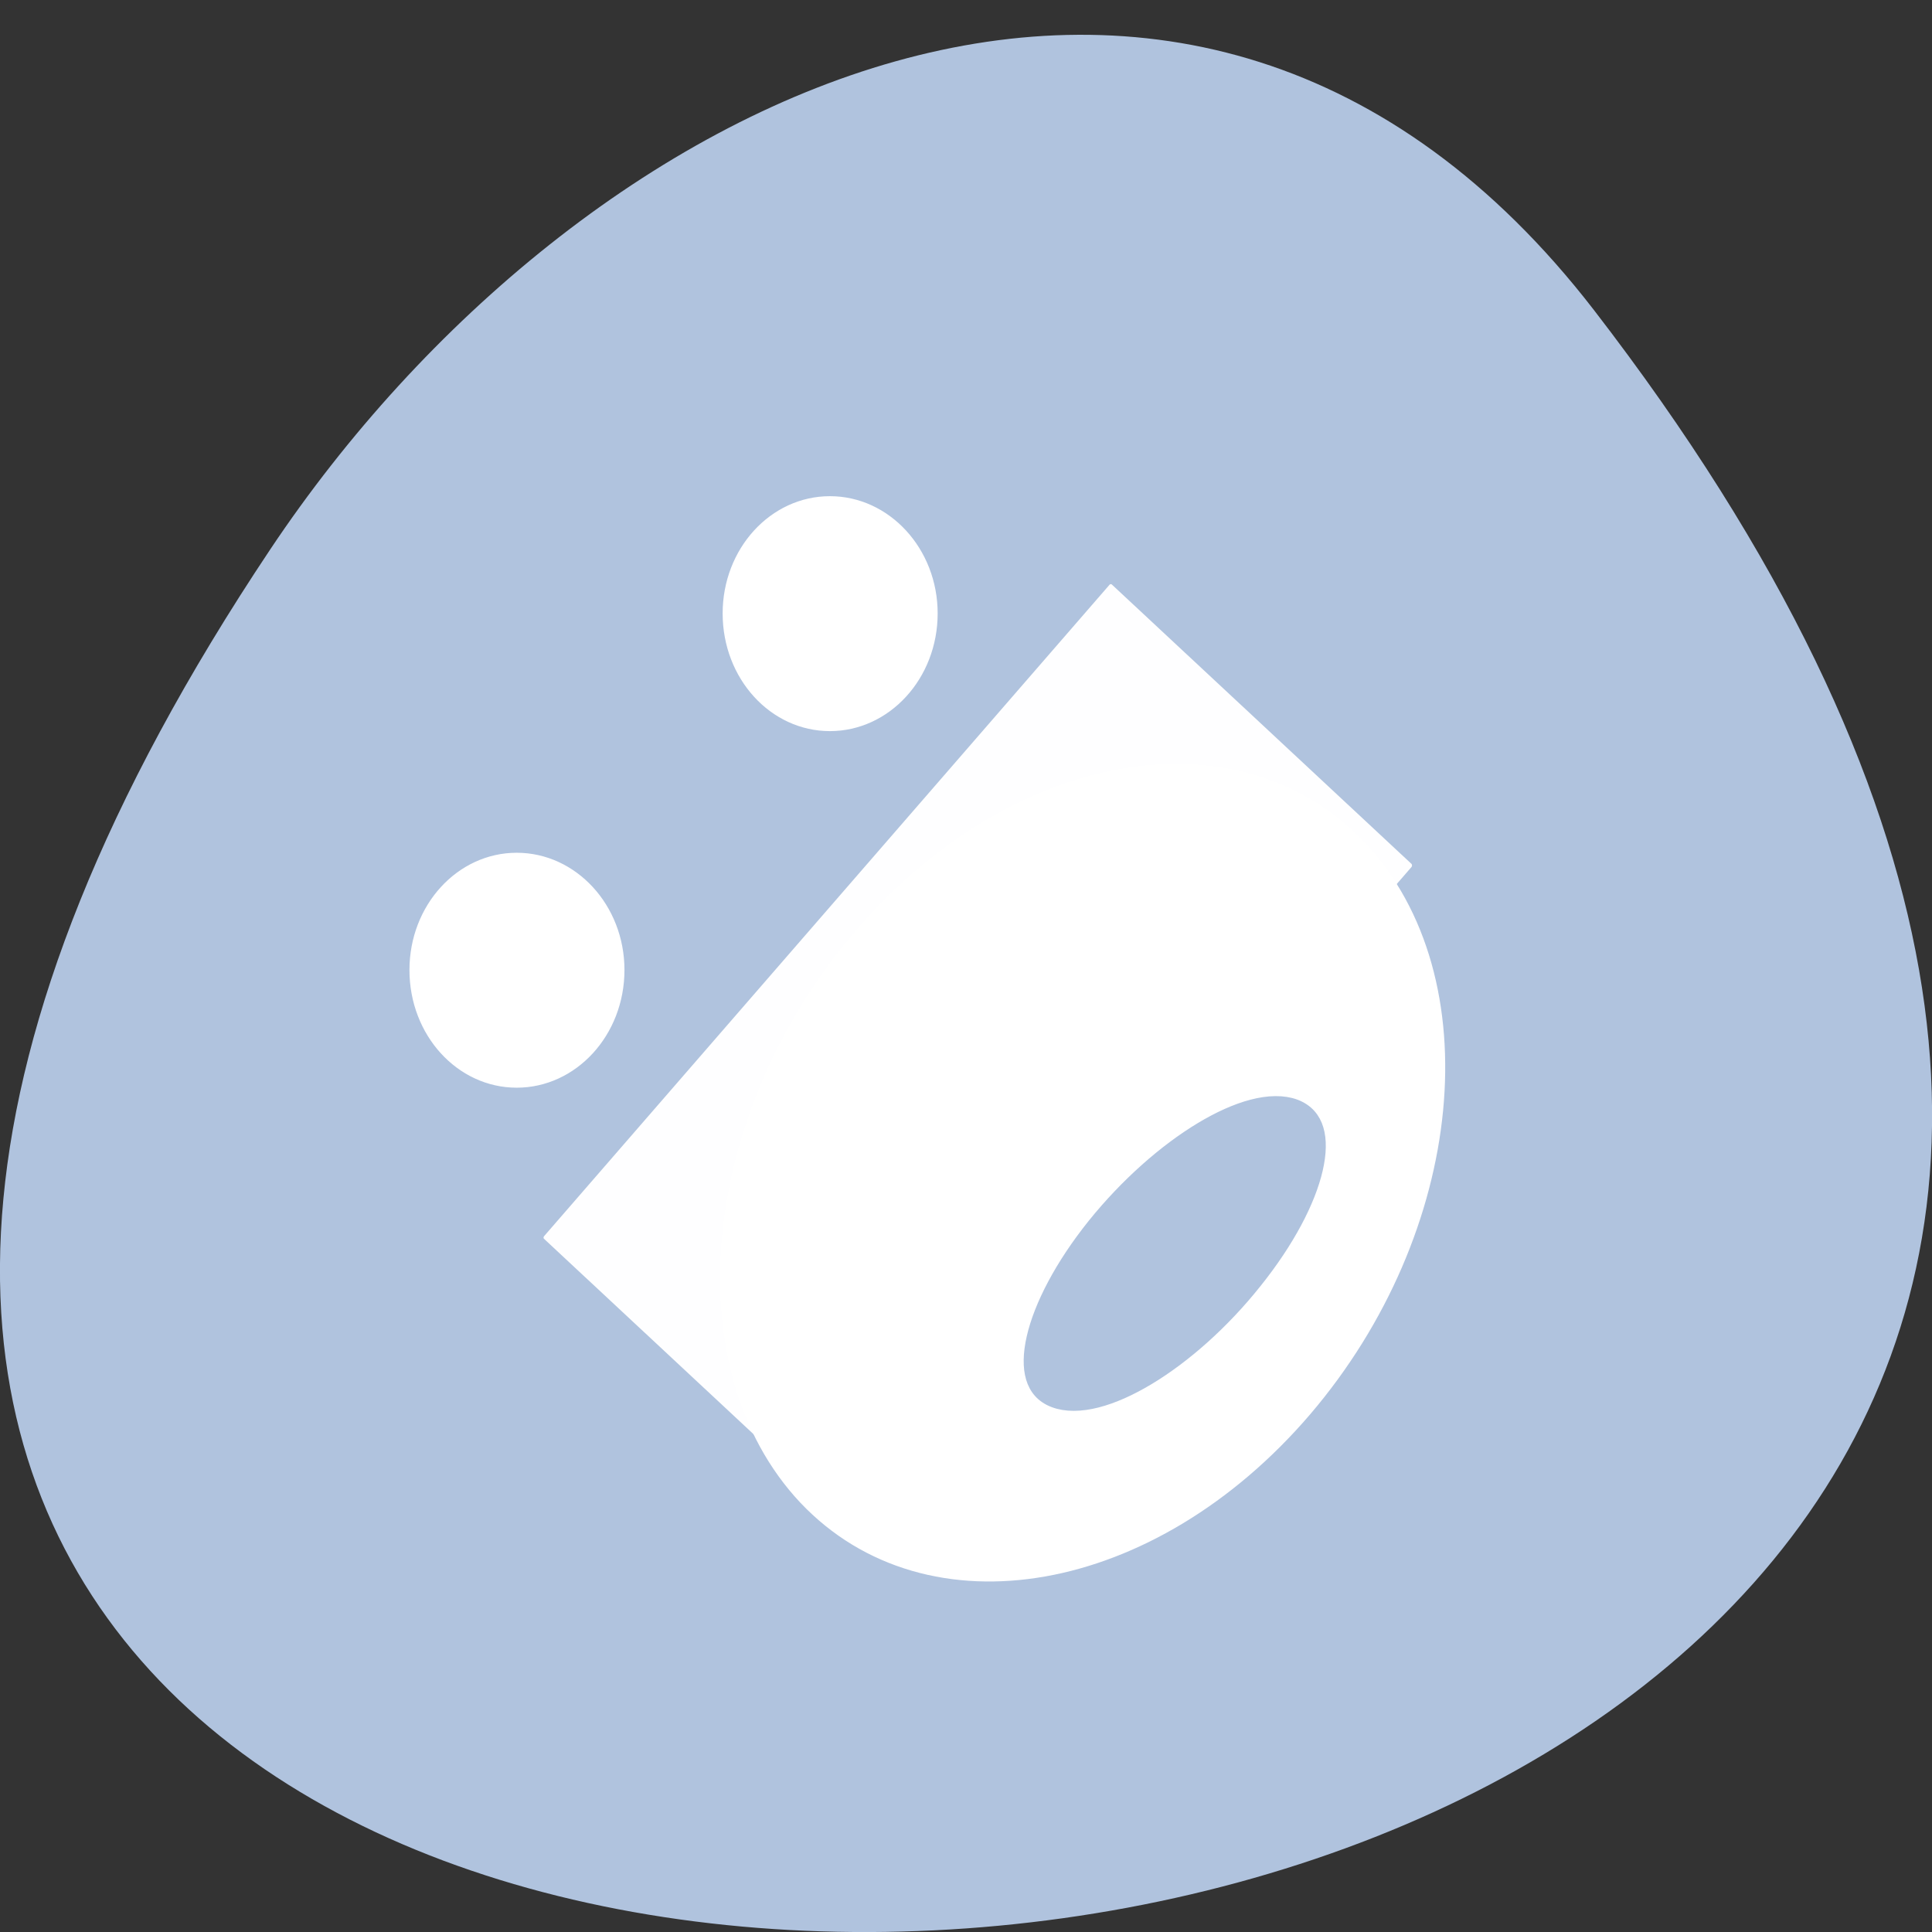 <svg xmlns="http://www.w3.org/2000/svg" viewBox="0 0 16 16"><rect x="0" y="0" width="16" height="16" fill="#333333" stroke="none"/><path d="m 13.199 2.566 c 12.613 16.352 -22.1 18.672 -10.961 1.984 c 2.539 -3.805 7.617 -6.313 10.961 -1.984" fill="#b0c3de"/><g fill="#fff"><path d="m 9.207 4.84 l 2.484 2.316 c 0.004 0.008 0.004 0.02 -0.004 0.027 l -4.672 5.387 c -0.008 0.008 -0.02 0.012 -0.023 0.008 l -2.488 -2.32 c -0.004 -0.004 -0.004 -0.016 0.004 -0.023 l 4.676 -5.387 c 0.008 -0.012 0.016 -0.012 0.023 -0.008" fill-opacity="0.988"/><g fill-rule="evenodd" stroke="#fff"><path d="m 210.64 201.85 c 0.002 15.268 -9.95 27.644 -22.22 27.663 c -12.269 -0.025 -22.2 -12.391 -22.2 -27.658 c -0.023 -15.289 9.929 -27.665 22.2 -27.684 c 12.269 0.025 22.2 12.391 22.22 27.679" transform="matrix(0.083 0.088 -0.083 0.097 10.08 -26.448)"/><path d="m 127.95 75.05 c 0 6.397 -5.201 11.534 -11.558 11.534 c -6.357 0 -11.505 -5.137 -11.505 -11.534 c 0 -6.349 5.149 -11.486 11.505 -11.486 c 6.357 0 11.558 5.137 11.558 11.486" transform="matrix(0.074 0 0 0.081 -1.74 -0.999)"/><path d="m 127.94 75.05 c 0 6.397 -5.201 11.534 -11.558 11.534 c -6.357 0 -11.505 -5.137 -11.505 -11.534 c 0 -6.349 5.149 -11.486 11.505 -11.486 c 6.357 0 11.558 5.137 11.558 11.486" transform="matrix(0.074 0 0 0.081 -4.333 1.954)"/></g></g><path d="m 153.27 175.89 c 0.021 6.703 -2.065 12.12 -4.609 12.1 c -2.526 0.014 -4.614 -5.412 -4.617 -12.09 c 0.018 -6.685 2.083 -12.09 4.609 -12.1 c 2.565 0.005 4.614 5.412 4.617 12.09" transform="matrix(0.139 0.053 -0.081 0.101 3.312 -15.264)" fill="#b0c3de" fill-rule="evenodd" stroke="#b0c3de"/></svg>